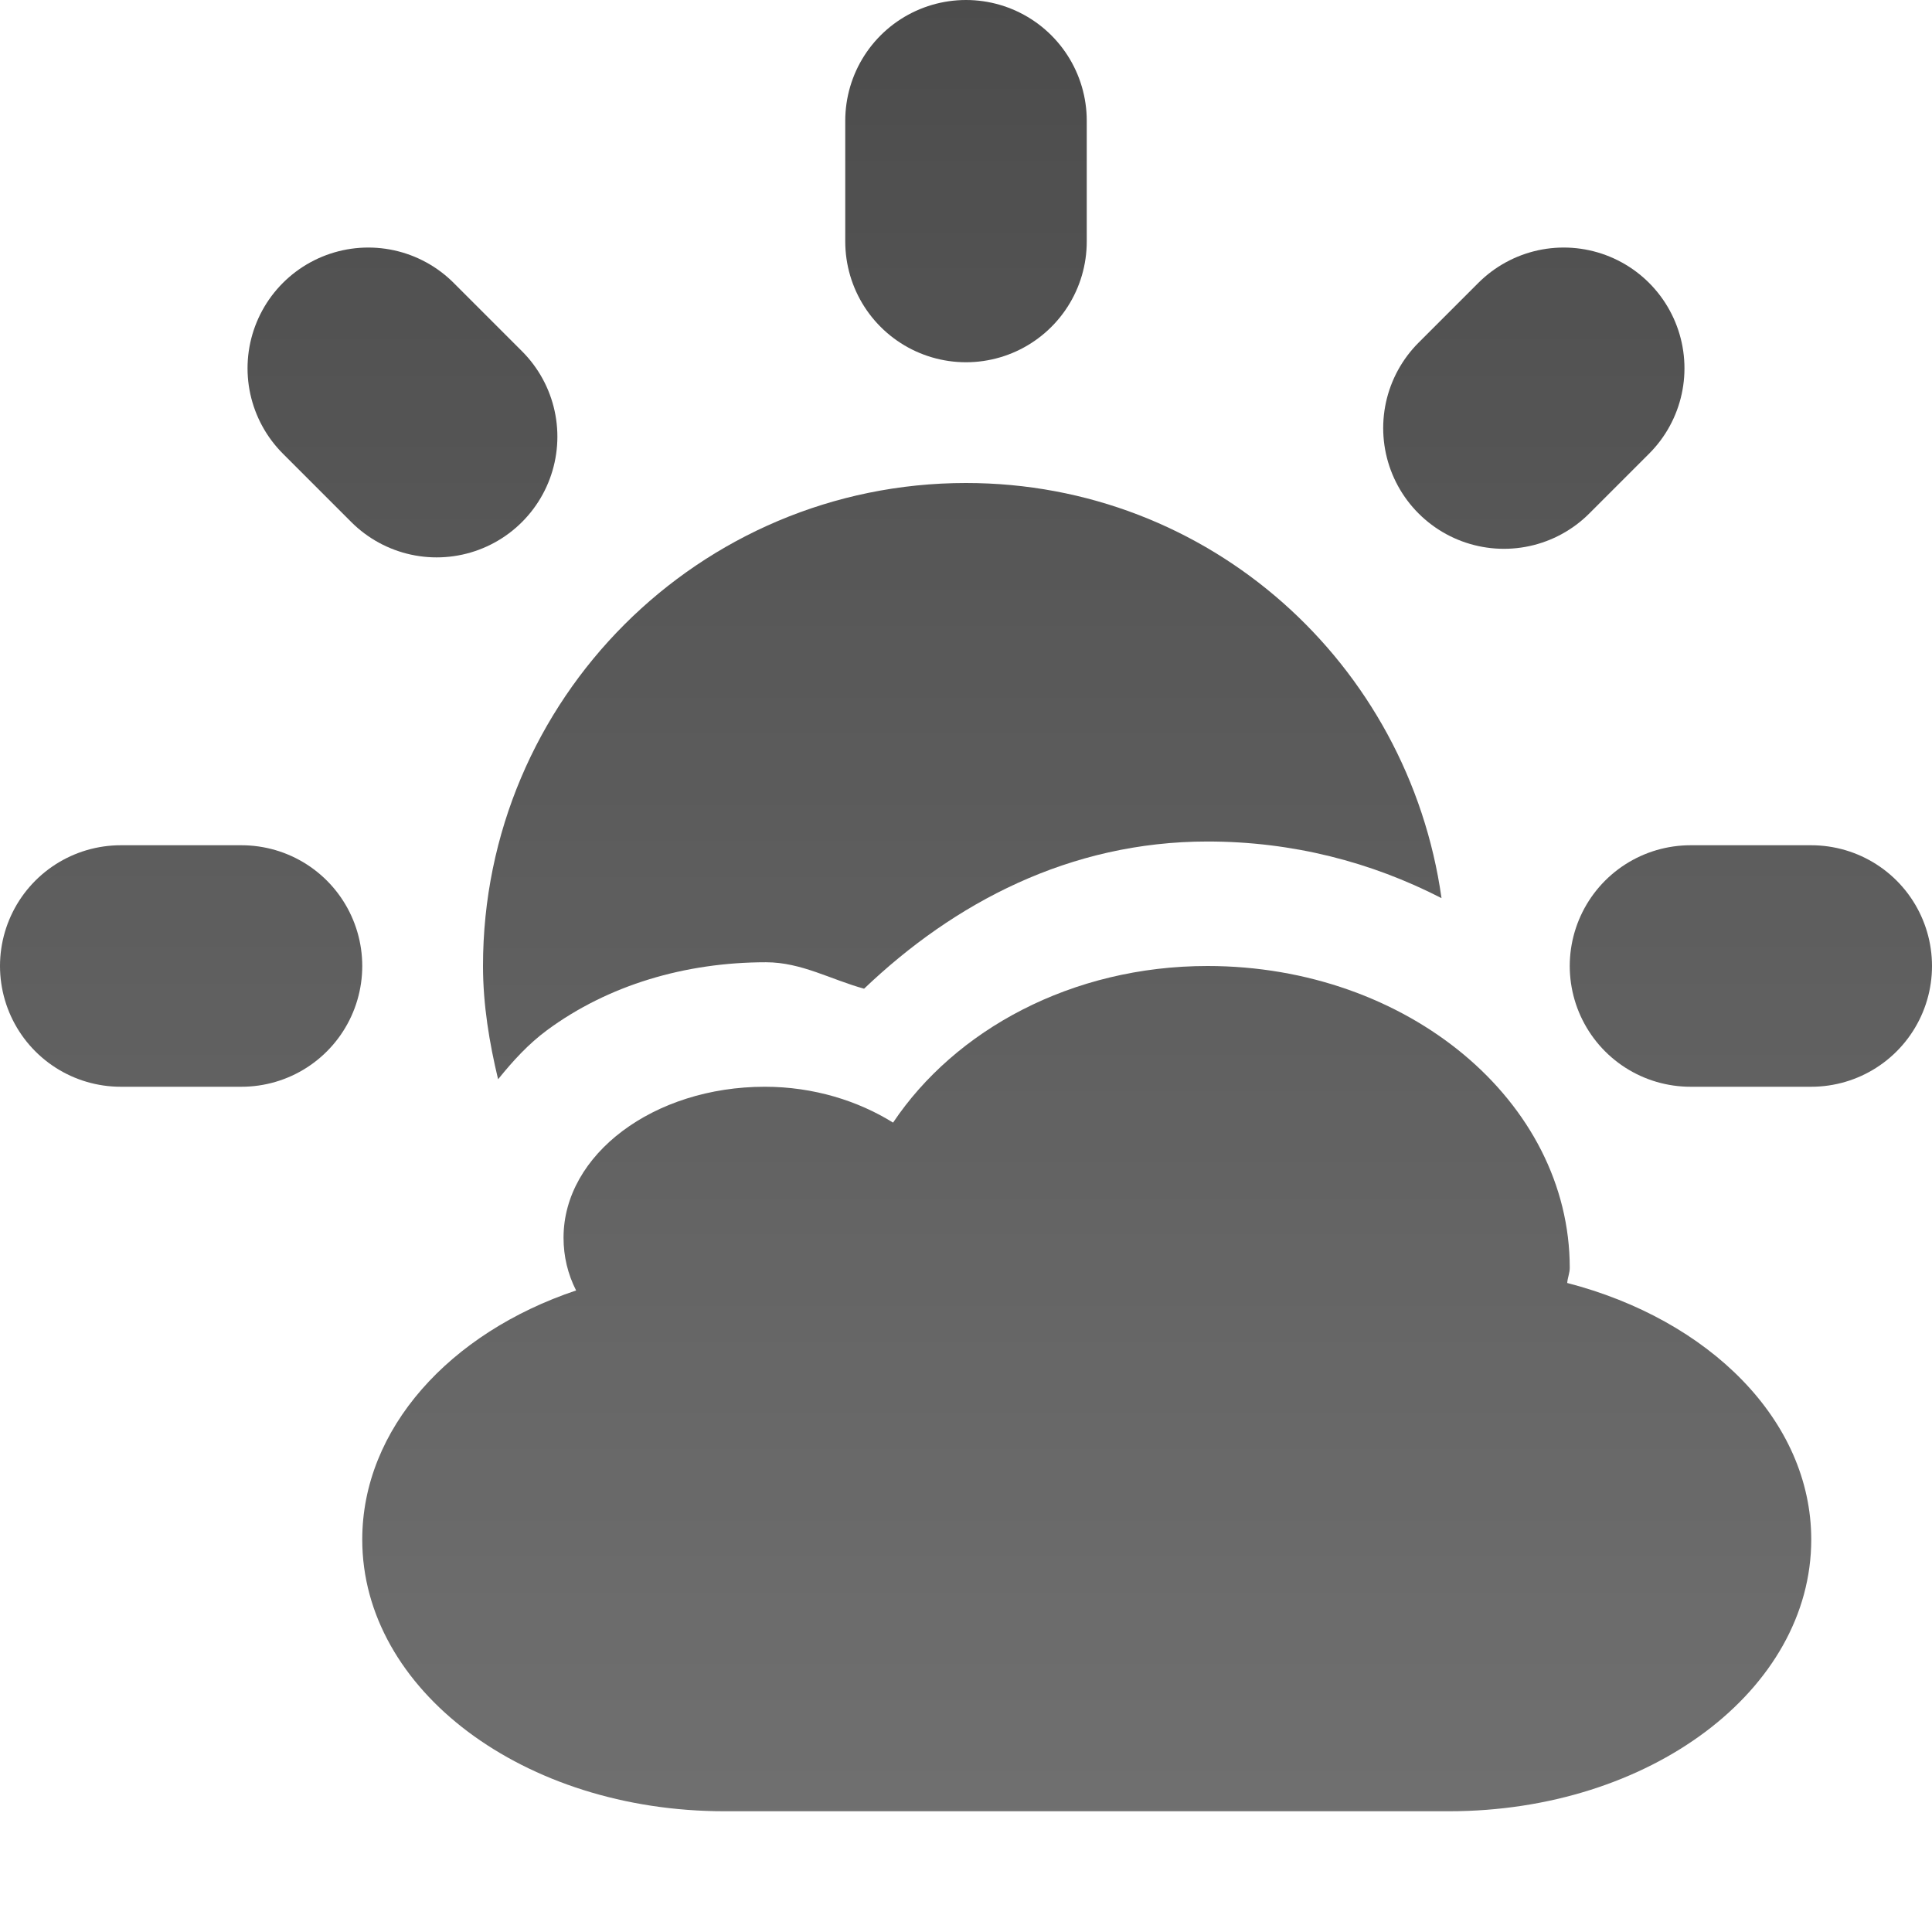 <?xml version="1.0" encoding="UTF-8" standalone="no"?>
<!-- Created with Inkscape (http://www.inkscape.org/) -->

<svg
   xmlns:dc="http://purl.org/dc/elements/1.1/"
   xmlns:cc="http://creativecommons.org/ns#"
   xmlns:rdf="http://www.w3.org/1999/02/22-rdf-syntax-ns#"
   xmlns:svg="http://www.w3.org/2000/svg"
   xmlns="http://www.w3.org/2000/svg"
   xmlns:xlink="http://www.w3.org/1999/xlink"
   xmlns:sodipodi="http://sodipodi.sourceforge.net/DTD/sodipodi-0.dtd"
   xmlns:inkscape="http://www.inkscape.org/namespaces/inkscape"
   version="1.0"
   width="16"
   height="16"
   id="svg3187"
   inkscape:version="0.47 r22583"
   sodipodi:docname="weather-clouds.svg">
  <sodipodi:namedview
     pagecolor="#ffffff"
     bordercolor="#666666"
     borderopacity="1"
     objecttolerance="10"
     gridtolerance="10"
     guidetolerance="10"
     inkscape:pageopacity="0"
     inkscape:pageshadow="2"
     inkscape:window-width="1298"
     inkscape:window-height="825"
     id="namedview19"
     showgrid="false"
     inkscape:zoom="64"
     inkscape:cx="7.8935134"
     inkscape:cy="8.4356948"
     inkscape:window-x="0"
     inkscape:window-y="25"
     inkscape:window-maximized="0"
     inkscape:current-layer="svg3187" />
  <defs
     id="defs3189">
    <linearGradient
       id="linearGradient3660">
      <stop
         style="stop-color:#000000;stop-opacity:1;"
         offset="0"
         id="stop3662" />
      <stop
         style="stop-color:#363636;stop-opacity:1;"
         offset="1"
         id="stop3664" />
    </linearGradient>
    <linearGradient
       id="linearGradient3620">
      <stop
         style="stop-color:#000000;stop-opacity:1;"
         offset="0"
         id="stop3622" />
      <stop
         style="stop-color:#363636;stop-opacity:1;"
         offset="1"
         id="stop3624" />
    </linearGradient>
    <inkscape:perspective
       sodipodi:type="inkscape:persp3d"
       inkscape:vp_x="0 : 8 : 1"
       inkscape:vp_y="0 : 1000 : 0"
       inkscape:vp_z="16 : 8 : 1"
       inkscape:persp3d-origin="8 : 5.3333333 : 1"
       id="perspective23" />
    <linearGradient
       inkscape:collect="always"
       xlink:href="#linearGradient3620"
       id="linearGradient3626"
       x1="9.701"
       y1="0.002"
       x2="9.701"
       y2="16"
       gradientUnits="userSpaceOnUse" />
    <linearGradient
       inkscape:collect="always"
       xlink:href="#linearGradient3660"
       id="linearGradient3666"
       x1="3.08"
       y1="-0.002"
       x2="3.08"
       y2="15.995"
       gradientUnits="userSpaceOnUse" />
    <linearGradient
       inkscape:collect="always"
       xlink:href="#linearGradient3660"
       id="linearGradient2829"
       gradientUnits="userSpaceOnUse"
       x1="3.08"
       y1="-0.002"
       x2="3.08"
       y2="15.995" />
    <linearGradient
       inkscape:collect="always"
       xlink:href="#linearGradient3660"
       id="linearGradient2831"
       gradientUnits="userSpaceOnUse"
       x1="3.08"
       y1="-0.002"
       x2="3.08"
       y2="15.995" />
    <linearGradient
       inkscape:collect="always"
       xlink:href="#linearGradient3660"
       id="linearGradient2833"
       gradientUnits="userSpaceOnUse"
       x1="3.08"
       y1="-0.002"
       x2="3.08"
       y2="15.995" />
    <linearGradient
       inkscape:collect="always"
       xlink:href="#linearGradient3660"
       id="linearGradient2835"
       gradientUnits="userSpaceOnUse"
       x1="3.08"
       y1="-0.002"
       x2="3.08"
       y2="15.995" />
    <linearGradient
       inkscape:collect="always"
       xlink:href="#linearGradient3660"
       id="linearGradient2837"
       gradientUnits="userSpaceOnUse"
       x1="3.08"
       y1="-0.002"
       x2="3.08"
       y2="15.995" />
    <linearGradient
       inkscape:collect="always"
       xlink:href="#linearGradient3620"
       id="linearGradient2839"
       gradientUnits="userSpaceOnUse"
       x1="9.701"
       y1="0.002"
       x2="9.701"
       y2="16" />
    <linearGradient
       inkscape:collect="always"
       xlink:href="#linearGradient3620"
       id="linearGradient2841"
       gradientUnits="userSpaceOnUse"
       x1="9.701"
       y1="0.002"
       x2="9.701"
       y2="16" />
    <linearGradient
       inkscape:collect="always"
       xlink:href="#linearGradient3620"
       id="linearGradient2852"
       gradientUnits="userSpaceOnUse"
       x1="9.701"
       y1="0.002"
       x2="9.701"
       y2="15" />
    <linearGradient
       inkscape:collect="always"
       xlink:href="#linearGradient3660"
       id="linearGradient2854"
       gradientUnits="userSpaceOnUse"
       x1="3.08"
       y1="-0.002"
       x2="3.08"
       y2="15.003" />
  </defs>
  <g
     id="g3601"
     style="opacity:0.7;fill:none;stroke:url(#linearGradient2854);stroke-opacity:1">
    <path
       style="fill:none;stroke:url(#linearGradient2829);stroke-width:2;stroke-linecap:round;stroke-linejoin:miter;stroke-miterlimit:4;stroke-opacity:1;stroke-dasharray:none;stroke-dashoffset:0;marker:none;visibility:visible;display:inline;overflow:visible;enable-background:accumulate"
       id="path2492"
       d="M 12.455,3.545 12.95,3.05" />
    <path
       style="fill:none;stroke:url(#linearGradient2831);stroke-width:2;stroke-linecap:round;stroke-linejoin:miter;stroke-miterlimit:4;stroke-opacity:1;stroke-dasharray:none;stroke-dashoffset:0;marker:none;visibility:visible;display:inline;overflow:visible;enable-background:accumulate"
       id="path2490"
       d="M 3.616,3.616 3.05,3.05" />
    <path
       style="fill:none;stroke:url(#linearGradient2833);stroke-width:2;stroke-linecap:round;stroke-linejoin:miter;stroke-miterlimit:4;stroke-opacity:1;stroke-dasharray:none;stroke-dashoffset:0;marker:none;visibility:visible;display:inline;overflow:visible;enable-background:accumulate"
       id="path2486"
       d="M 1,8 2,8" />
    <path
       style="fill:none;stroke:url(#linearGradient2835);stroke-width:2;stroke-linecap:round;stroke-linejoin:miter;stroke-miterlimit:4;stroke-opacity:1;stroke-dasharray:none;stroke-dashoffset:0;marker:none;visibility:visible;display:inline;overflow:visible;enable-background:accumulate"
       id="path2484"
       d="m 14,8 1,-2e-7" />
    <path
       style="fill:none;stroke:url(#linearGradient2837);stroke-width:2;stroke-linecap:round;stroke-linejoin:miter;stroke-miterlimit:4;stroke-opacity:1;stroke-dasharray:none;stroke-dashoffset:0;marker:none;visibility:visible;display:inline;overflow:visible;enable-background:accumulate"
       id="path2826"
       d="M 8,2 8,1" />
  </g>
  <g
     id="g3608"
     style="opacity:0.7;fill:url(#linearGradient2852);fill-opacity:1">
    <path
       style="fill:url(#linearGradient2839);fill-opacity:1;fill-rule:nonzero;stroke:none;stroke-width:11.491;marker:none;visibility:visible;display:inline;overflow:visible;enable-background:accumulate"
       id="path2876-6-6-4-0"
       d="M 8,4 C 5.791,4 4,5.791 4,8 4,8.322 4.053,8.638 4.125,8.938 4.251,8.782 4.377,8.645 4.531,8.531 5.037,8.158 5.675,7.969 6.344,7.969 c 0.293,0 0.538,0.144 0.812,0.219 C 7.9,7.478 8.858,6.969 10,6.969 c 0.704,0 1.356,0.17 1.938,0.469 C 11.664,5.495 10.018,4 8,4 z" />
    <path
       style="fill:url(#linearGradient2841);fill-opacity:1;fill-rule:evenodd;stroke:none;stroke-width:4;marker:none;visibility:visible;display:inline;overflow:visible;enable-background:accumulate"
       id="rect3193"
       d="M 10,8 C 8.874,8 7.909,8.531 7.396,9.297 c -0.289,-0.18 -0.658,-0.297 -1.062,-0.297 -0.92,0 -1.667,0.56 -1.667,1.25 0,0.155 0.035,0.301 0.104,0.437 C 3.724,11.038 3,11.832 3,12.75 3,13.996 4.338,15 6,15 l 6,0 c 1.662,0 3,-1.004 3,-2.25 C 15,11.763 14.154,10.929 12.979,10.625 12.982,10.582 13,10.543 13,10.5 13,9.12 11.656,8 10,8 z" />
  </g>
</svg>
